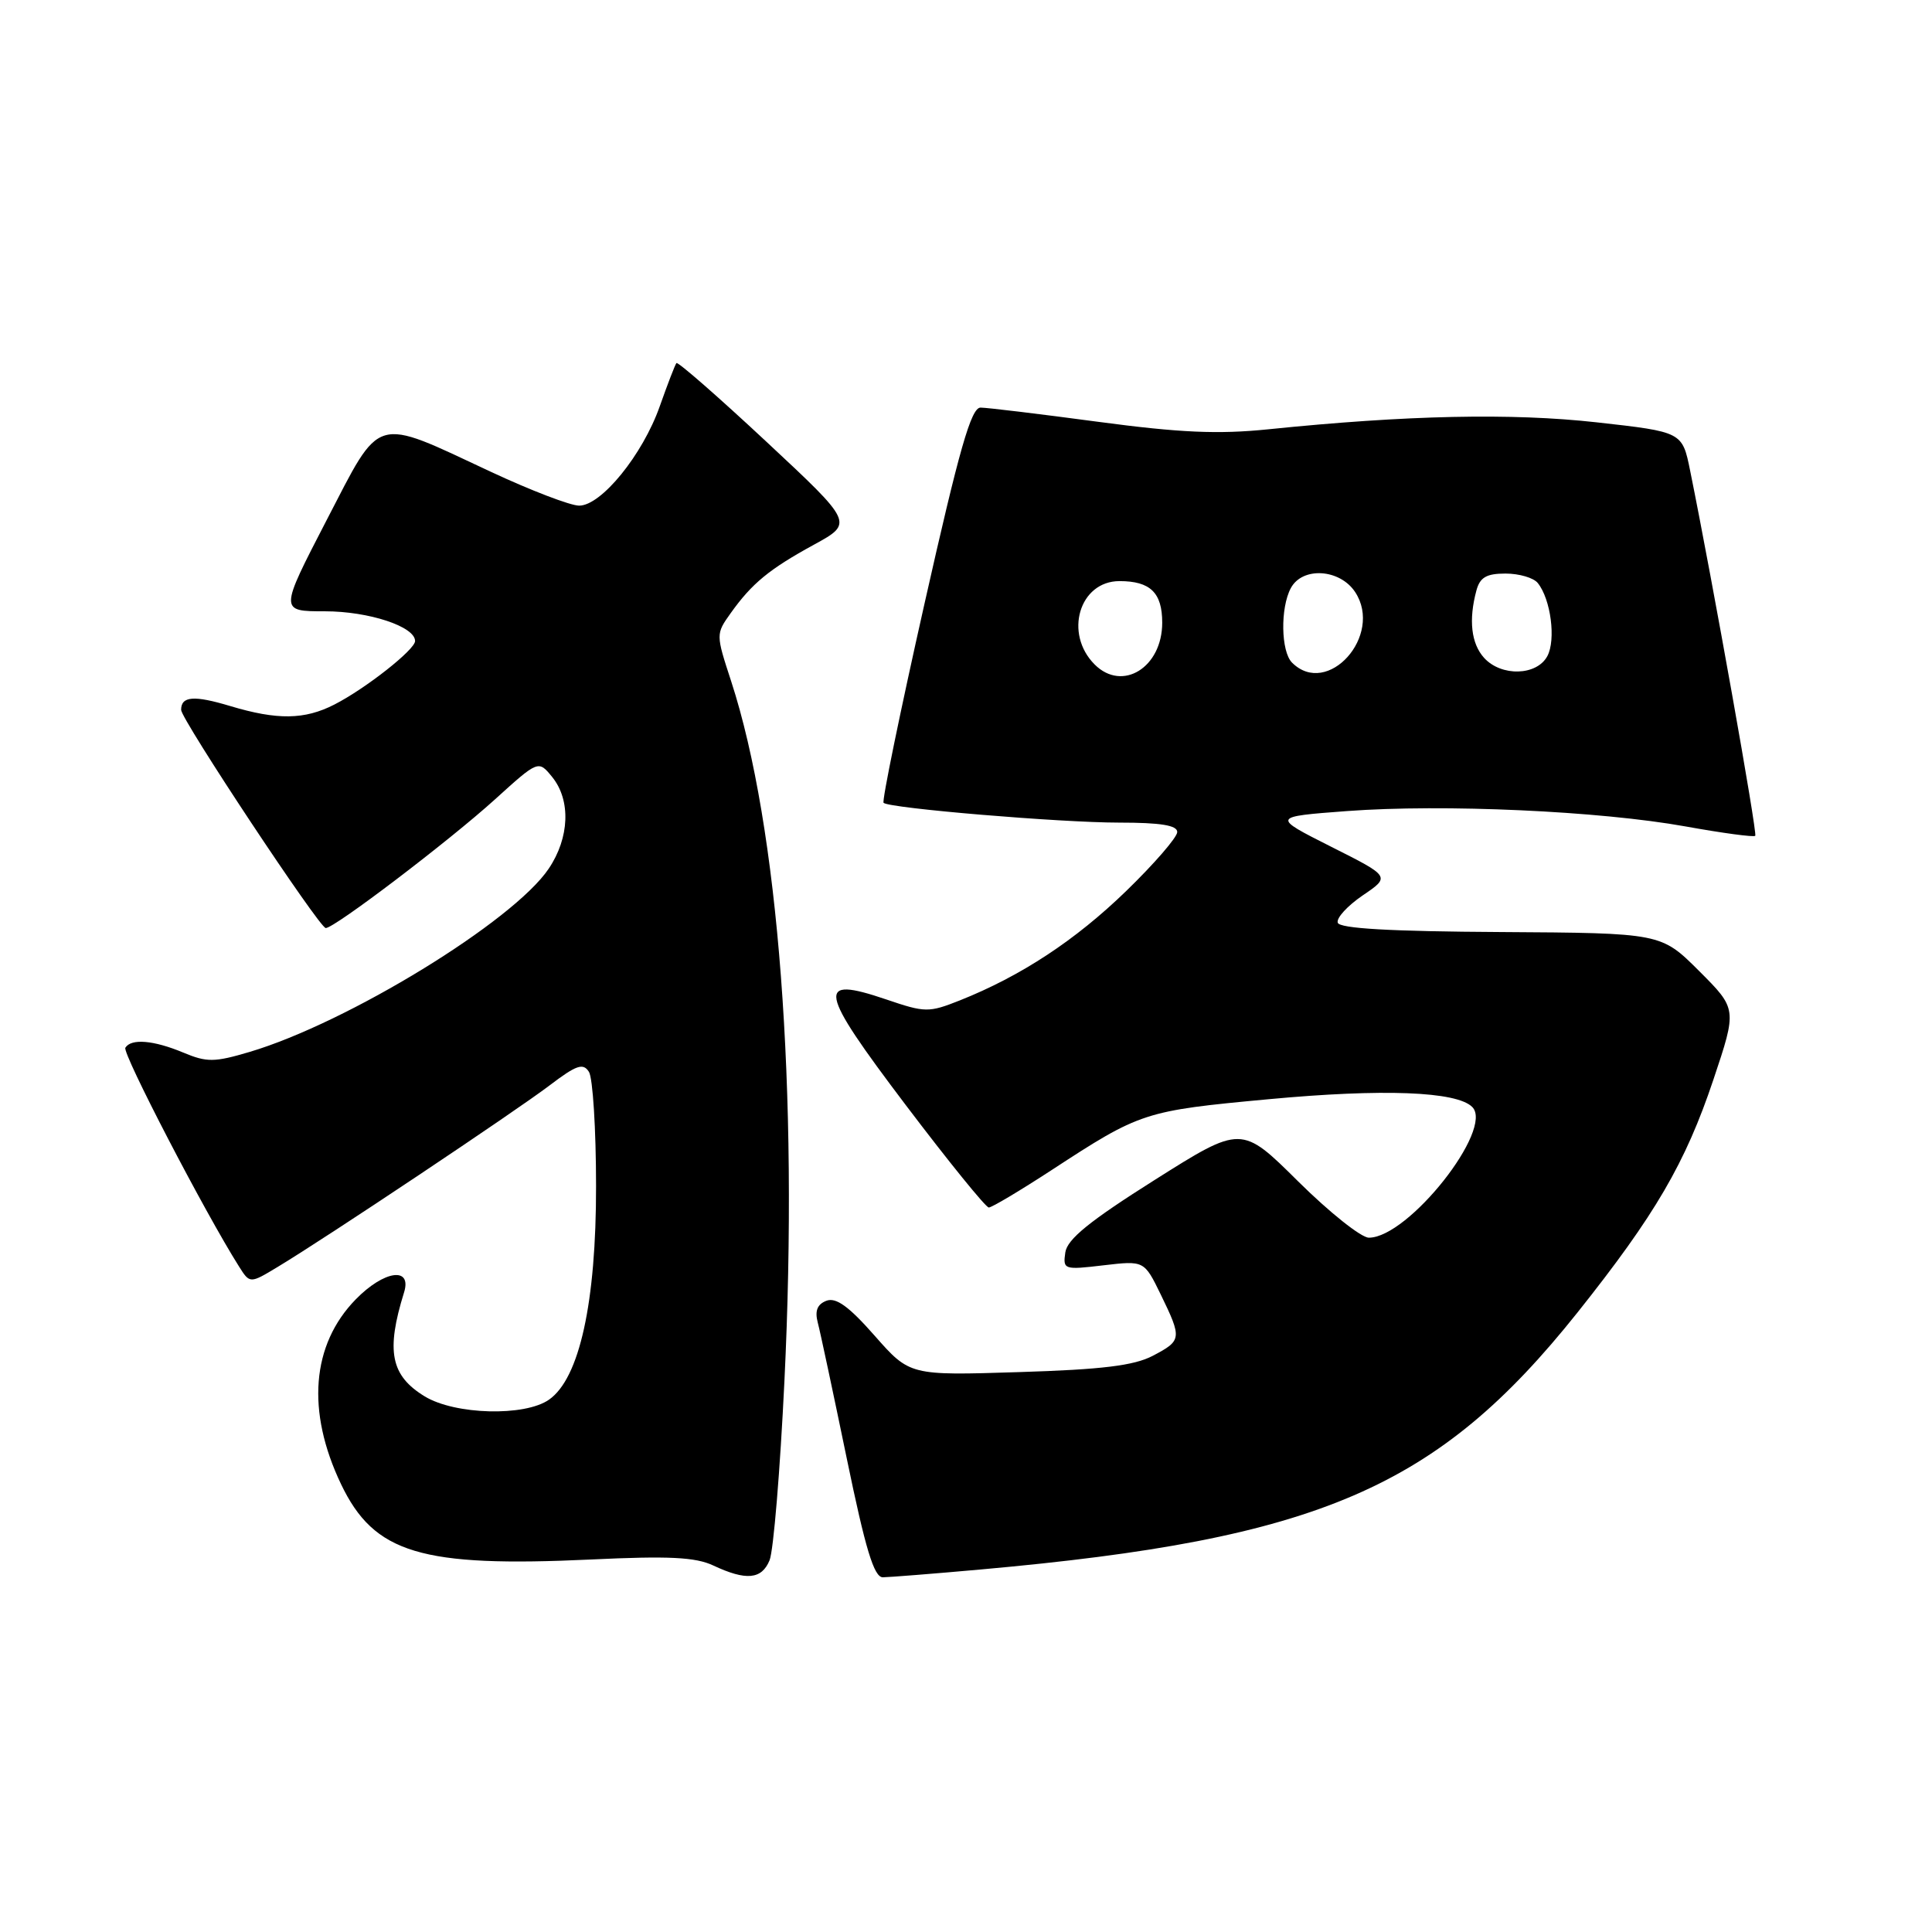 <?xml version="1.0" encoding="UTF-8" standalone="no"?>
<!DOCTYPE svg PUBLIC "-//W3C//DTD SVG 1.1//EN" "http://www.w3.org/Graphics/SVG/1.1/DTD/svg11.dtd" >
<svg xmlns="http://www.w3.org/2000/svg" xmlns:xlink="http://www.w3.org/1999/xlink" version="1.1" viewBox="0 0 256 256">
 <g >
 <path fill="currentColor"
d=" M 101.97 206.75 C 102.49 205.51 103.37 194.82 103.94 183.00 C 105.82 144.29 103.17 109.57 96.88 90.26 C 94.85 84.05 94.85 84.01 96.81 81.26 C 99.64 77.29 101.93 75.41 107.86 72.17 C 113.10 69.30 113.10 69.30 101.53 58.51 C 95.16 52.57 89.81 47.89 89.63 48.11 C 89.45 48.32 88.46 50.90 87.42 53.84 C 85.16 60.25 79.68 67.00 76.74 67.00 C 75.58 67.00 70.32 64.98 65.05 62.52 C 49.36 55.19 50.59 54.83 43.26 68.96 C 37.03 81.00 37.03 81.00 43.06 81.00 C 48.87 81.00 55.00 83.02 55.00 84.94 C 55.00 86.08 48.45 91.24 44.30 93.36 C 40.35 95.38 36.75 95.43 30.49 93.55 C 25.70 92.11 24.00 92.24 24.00 94.06 C 24.00 95.32 42.31 122.94 43.16 122.97 C 44.27 123.02 59.47 111.46 65.59 105.92 C 71.34 100.71 71.34 100.71 73.17 102.96 C 75.66 106.03 75.47 111.01 72.71 115.10 C 68.03 122.07 46.06 135.53 33.06 139.39 C 28.40 140.77 27.41 140.78 24.28 139.47 C 20.35 137.83 17.38 137.58 16.61 138.83 C 16.17 139.53 27.14 160.65 31.66 167.80 C 33.11 170.10 33.11 170.10 36.80 167.87 C 43.14 164.06 68.28 147.27 72.81 143.83 C 76.39 141.11 77.27 140.81 78.04 142.03 C 78.55 142.84 78.98 149.64 78.98 157.14 C 79.00 172.57 76.79 182.64 72.75 185.46 C 69.53 187.72 60.29 187.47 56.28 185.03 C 51.77 182.28 51.12 179.03 53.54 171.25 C 54.61 167.80 50.89 168.33 47.14 172.17 C 41.27 178.18 40.57 186.99 45.19 196.66 C 49.58 205.84 55.79 207.70 78.36 206.64 C 88.60 206.15 92.16 206.33 94.50 207.43 C 98.87 209.48 100.92 209.29 101.97 206.75 Z  M 130.00 207.96 C 174.79 203.95 190.47 197.19 209.02 173.92 C 219.32 160.98 223.33 154.12 227.04 143.04 C 230.17 133.69 230.17 133.69 225.14 128.66 C 220.10 123.63 220.10 123.63 198.86 123.50 C 184.24 123.42 177.51 123.03 177.26 122.27 C 177.05 121.65 178.54 120.03 180.56 118.65 C 184.25 116.15 184.25 116.15 176.37 112.19 C 168.50 108.22 168.50 108.22 178.50 107.47 C 191.26 106.52 211.97 107.46 223.36 109.51 C 228.24 110.39 232.39 110.95 232.58 110.75 C 232.89 110.44 226.93 77.04 223.95 62.36 C 222.91 57.23 222.91 57.23 211.55 55.96 C 200.29 54.71 186.46 55.00 168.00 56.89 C 161.41 57.56 156.35 57.34 145.50 55.89 C 137.80 54.86 130.79 54.01 129.93 54.01 C 128.68 54.00 127.12 59.47 122.50 79.99 C 119.28 94.29 116.84 106.16 117.08 106.38 C 117.85 107.10 140.49 109.00 148.30 109.00 C 153.80 109.00 156.00 109.36 155.99 110.25 C 155.99 110.94 152.95 114.45 149.24 118.05 C 142.50 124.59 135.31 129.32 127.18 132.56 C 123.06 134.19 122.60 134.19 117.43 132.43 C 108.06 129.25 108.39 131.06 120.02 146.43 C 125.67 153.89 130.62 160.00 131.02 160.00 C 131.42 160.00 135.16 157.77 139.33 155.05 C 151.14 147.34 151.59 147.19 168.12 145.65 C 183.26 144.24 193.01 144.61 195.08 146.68 C 198.00 149.60 186.62 164.00 181.38 164.00 C 180.37 164.00 176.16 160.65 172.02 156.55 C 164.50 149.09 164.50 149.09 153.00 156.35 C 144.38 161.79 141.42 164.19 141.16 165.95 C 140.83 168.23 140.98 168.28 146.22 167.66 C 151.61 167.03 151.61 167.03 153.81 171.54 C 156.64 177.37 156.60 177.63 152.75 179.65 C 150.27 180.95 146.05 181.47 135.03 181.81 C 120.55 182.27 120.55 182.27 115.89 176.98 C 112.48 173.10 110.77 171.87 109.50 172.36 C 108.29 172.83 107.95 173.69 108.36 175.26 C 108.69 176.49 110.41 184.59 112.20 193.25 C 114.68 205.28 115.81 209.00 116.98 209.00 C 117.81 208.99 123.67 208.53 130.00 207.96 Z  M 145.05 88.05 C 140.95 83.95 143.02 77.00 148.34 77.00 C 152.42 77.00 154.00 78.53 154.00 82.51 C 154.00 88.45 148.72 91.72 145.05 88.05 Z  M 171.20 87.80 C 169.73 86.33 169.63 80.56 171.04 77.93 C 172.57 75.06 177.54 75.37 179.57 78.46 C 183.33 84.20 175.90 92.50 171.20 87.80 Z  M 196.65 87.17 C 194.94 85.28 194.58 82.15 195.63 78.25 C 196.10 76.50 196.96 76.00 199.49 76.00 C 201.29 76.00 203.21 76.56 203.76 77.25 C 205.49 79.39 206.19 84.77 205.03 86.94 C 203.63 89.55 198.93 89.68 196.65 87.17 Z "/>
</g>
</svg>